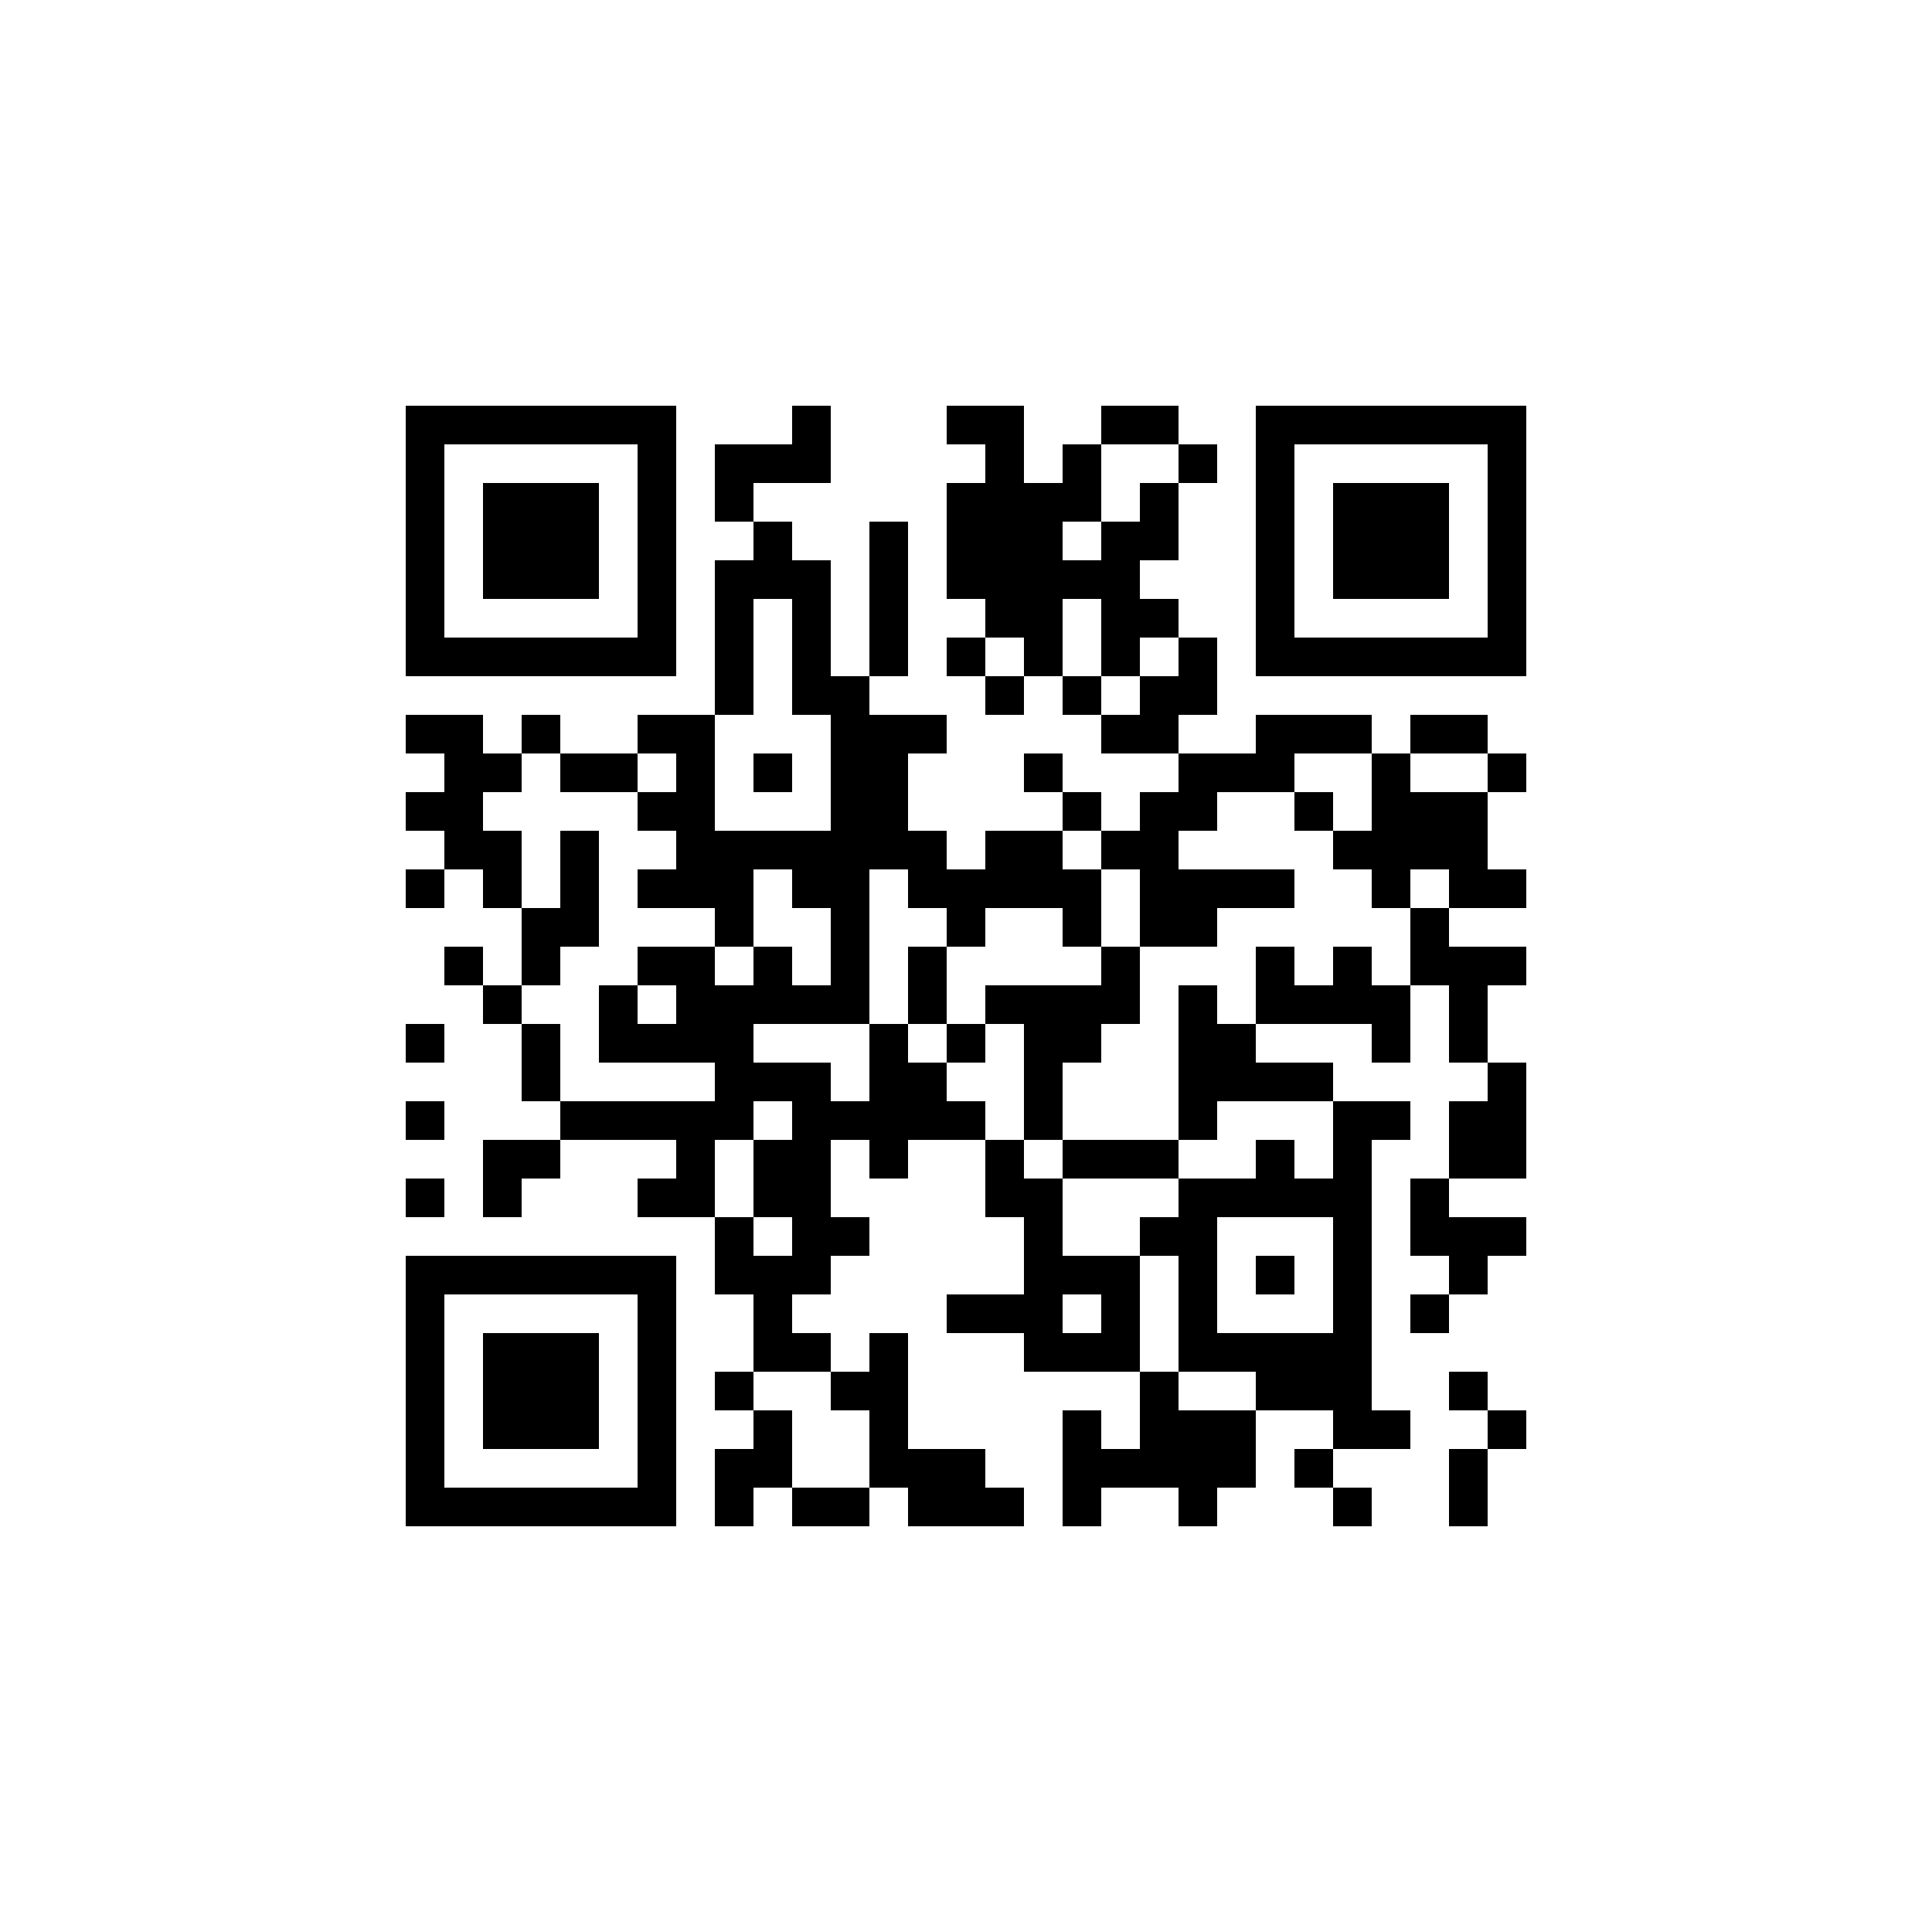 <?xml version="1.0" encoding="UTF-8"?>
<svg xmlns="http://www.w3.org/2000/svg" xmlns:xlink="http://www.w3.org/1999/xlink" version="1.1" width="100px" height="100px" viewBox="0 0 100 100"><defs><rect id="r0" width="2" height="2" fill="#000000"/></defs><rect x="0" y="0" width="100" height="100" fill="#ffffff"/><use x="21" y="21" xlink:href="#r0"/><use x="23" y="21" xlink:href="#r0"/><use x="25" y="21" xlink:href="#r0"/><use x="27" y="21" xlink:href="#r0"/><use x="29" y="21" xlink:href="#r0"/><use x="31" y="21" xlink:href="#r0"/><use x="33" y="21" xlink:href="#r0"/><use x="41" y="21" xlink:href="#r0"/><use x="49" y="21" xlink:href="#r0"/><use x="51" y="21" xlink:href="#r0"/><use x="57" y="21" xlink:href="#r0"/><use x="59" y="21" xlink:href="#r0"/><use x="65" y="21" xlink:href="#r0"/><use x="67" y="21" xlink:href="#r0"/><use x="69" y="21" xlink:href="#r0"/><use x="71" y="21" xlink:href="#r0"/><use x="73" y="21" xlink:href="#r0"/><use x="75" y="21" xlink:href="#r0"/><use x="77" y="21" xlink:href="#r0"/><use x="21" y="23" xlink:href="#r0"/><use x="33" y="23" xlink:href="#r0"/><use x="37" y="23" xlink:href="#r0"/><use x="39" y="23" xlink:href="#r0"/><use x="41" y="23" xlink:href="#r0"/><use x="51" y="23" xlink:href="#r0"/><use x="55" y="23" xlink:href="#r0"/><use x="61" y="23" xlink:href="#r0"/><use x="65" y="23" xlink:href="#r0"/><use x="77" y="23" xlink:href="#r0"/><use x="21" y="25" xlink:href="#r0"/><use x="25" y="25" xlink:href="#r0"/><use x="27" y="25" xlink:href="#r0"/><use x="29" y="25" xlink:href="#r0"/><use x="33" y="25" xlink:href="#r0"/><use x="37" y="25" xlink:href="#r0"/><use x="49" y="25" xlink:href="#r0"/><use x="51" y="25" xlink:href="#r0"/><use x="53" y="25" xlink:href="#r0"/><use x="55" y="25" xlink:href="#r0"/><use x="59" y="25" xlink:href="#r0"/><use x="65" y="25" xlink:href="#r0"/><use x="69" y="25" xlink:href="#r0"/><use x="71" y="25" xlink:href="#r0"/><use x="73" y="25" xlink:href="#r0"/><use x="77" y="25" xlink:href="#r0"/><use x="21" y="27" xlink:href="#r0"/><use x="25" y="27" xlink:href="#r0"/><use x="27" y="27" xlink:href="#r0"/><use x="29" y="27" xlink:href="#r0"/><use x="33" y="27" xlink:href="#r0"/><use x="39" y="27" xlink:href="#r0"/><use x="45" y="27" xlink:href="#r0"/><use x="49" y="27" xlink:href="#r0"/><use x="51" y="27" xlink:href="#r0"/><use x="53" y="27" xlink:href="#r0"/><use x="57" y="27" xlink:href="#r0"/><use x="59" y="27" xlink:href="#r0"/><use x="65" y="27" xlink:href="#r0"/><use x="69" y="27" xlink:href="#r0"/><use x="71" y="27" xlink:href="#r0"/><use x="73" y="27" xlink:href="#r0"/><use x="77" y="27" xlink:href="#r0"/><use x="21" y="29" xlink:href="#r0"/><use x="25" y="29" xlink:href="#r0"/><use x="27" y="29" xlink:href="#r0"/><use x="29" y="29" xlink:href="#r0"/><use x="33" y="29" xlink:href="#r0"/><use x="37" y="29" xlink:href="#r0"/><use x="39" y="29" xlink:href="#r0"/><use x="41" y="29" xlink:href="#r0"/><use x="45" y="29" xlink:href="#r0"/><use x="49" y="29" xlink:href="#r0"/><use x="51" y="29" xlink:href="#r0"/><use x="53" y="29" xlink:href="#r0"/><use x="55" y="29" xlink:href="#r0"/><use x="57" y="29" xlink:href="#r0"/><use x="65" y="29" xlink:href="#r0"/><use x="69" y="29" xlink:href="#r0"/><use x="71" y="29" xlink:href="#r0"/><use x="73" y="29" xlink:href="#r0"/><use x="77" y="29" xlink:href="#r0"/><use x="21" y="31" xlink:href="#r0"/><use x="33" y="31" xlink:href="#r0"/><use x="37" y="31" xlink:href="#r0"/><use x="41" y="31" xlink:href="#r0"/><use x="45" y="31" xlink:href="#r0"/><use x="51" y="31" xlink:href="#r0"/><use x="53" y="31" xlink:href="#r0"/><use x="57" y="31" xlink:href="#r0"/><use x="59" y="31" xlink:href="#r0"/><use x="65" y="31" xlink:href="#r0"/><use x="77" y="31" xlink:href="#r0"/><use x="21" y="33" xlink:href="#r0"/><use x="23" y="33" xlink:href="#r0"/><use x="25" y="33" xlink:href="#r0"/><use x="27" y="33" xlink:href="#r0"/><use x="29" y="33" xlink:href="#r0"/><use x="31" y="33" xlink:href="#r0"/><use x="33" y="33" xlink:href="#r0"/><use x="37" y="33" xlink:href="#r0"/><use x="41" y="33" xlink:href="#r0"/><use x="45" y="33" xlink:href="#r0"/><use x="49" y="33" xlink:href="#r0"/><use x="53" y="33" xlink:href="#r0"/><use x="57" y="33" xlink:href="#r0"/><use x="61" y="33" xlink:href="#r0"/><use x="65" y="33" xlink:href="#r0"/><use x="67" y="33" xlink:href="#r0"/><use x="69" y="33" xlink:href="#r0"/><use x="71" y="33" xlink:href="#r0"/><use x="73" y="33" xlink:href="#r0"/><use x="75" y="33" xlink:href="#r0"/><use x="77" y="33" xlink:href="#r0"/><use x="37" y="35" xlink:href="#r0"/><use x="41" y="35" xlink:href="#r0"/><use x="43" y="35" xlink:href="#r0"/><use x="51" y="35" xlink:href="#r0"/><use x="55" y="35" xlink:href="#r0"/><use x="59" y="35" xlink:href="#r0"/><use x="61" y="35" xlink:href="#r0"/><use x="21" y="37" xlink:href="#r0"/><use x="23" y="37" xlink:href="#r0"/><use x="27" y="37" xlink:href="#r0"/><use x="33" y="37" xlink:href="#r0"/><use x="35" y="37" xlink:href="#r0"/><use x="43" y="37" xlink:href="#r0"/><use x="45" y="37" xlink:href="#r0"/><use x="47" y="37" xlink:href="#r0"/><use x="57" y="37" xlink:href="#r0"/><use x="59" y="37" xlink:href="#r0"/><use x="65" y="37" xlink:href="#r0"/><use x="67" y="37" xlink:href="#r0"/><use x="69" y="37" xlink:href="#r0"/><use x="73" y="37" xlink:href="#r0"/><use x="75" y="37" xlink:href="#r0"/><use x="23" y="39" xlink:href="#r0"/><use x="25" y="39" xlink:href="#r0"/><use x="29" y="39" xlink:href="#r0"/><use x="31" y="39" xlink:href="#r0"/><use x="35" y="39" xlink:href="#r0"/><use x="39" y="39" xlink:href="#r0"/><use x="43" y="39" xlink:href="#r0"/><use x="45" y="39" xlink:href="#r0"/><use x="53" y="39" xlink:href="#r0"/><use x="61" y="39" xlink:href="#r0"/><use x="63" y="39" xlink:href="#r0"/><use x="65" y="39" xlink:href="#r0"/><use x="71" y="39" xlink:href="#r0"/><use x="77" y="39" xlink:href="#r0"/><use x="21" y="41" xlink:href="#r0"/><use x="23" y="41" xlink:href="#r0"/><use x="33" y="41" xlink:href="#r0"/><use x="35" y="41" xlink:href="#r0"/><use x="43" y="41" xlink:href="#r0"/><use x="45" y="41" xlink:href="#r0"/><use x="55" y="41" xlink:href="#r0"/><use x="59" y="41" xlink:href="#r0"/><use x="61" y="41" xlink:href="#r0"/><use x="67" y="41" xlink:href="#r0"/><use x="71" y="41" xlink:href="#r0"/><use x="73" y="41" xlink:href="#r0"/><use x="75" y="41" xlink:href="#r0"/><use x="23" y="43" xlink:href="#r0"/><use x="25" y="43" xlink:href="#r0"/><use x="29" y="43" xlink:href="#r0"/><use x="35" y="43" xlink:href="#r0"/><use x="37" y="43" xlink:href="#r0"/><use x="39" y="43" xlink:href="#r0"/><use x="41" y="43" xlink:href="#r0"/><use x="43" y="43" xlink:href="#r0"/><use x="45" y="43" xlink:href="#r0"/><use x="47" y="43" xlink:href="#r0"/><use x="51" y="43" xlink:href="#r0"/><use x="53" y="43" xlink:href="#r0"/><use x="57" y="43" xlink:href="#r0"/><use x="59" y="43" xlink:href="#r0"/><use x="69" y="43" xlink:href="#r0"/><use x="71" y="43" xlink:href="#r0"/><use x="73" y="43" xlink:href="#r0"/><use x="75" y="43" xlink:href="#r0"/><use x="21" y="45" xlink:href="#r0"/><use x="25" y="45" xlink:href="#r0"/><use x="29" y="45" xlink:href="#r0"/><use x="33" y="45" xlink:href="#r0"/><use x="35" y="45" xlink:href="#r0"/><use x="37" y="45" xlink:href="#r0"/><use x="41" y="45" xlink:href="#r0"/><use x="43" y="45" xlink:href="#r0"/><use x="47" y="45" xlink:href="#r0"/><use x="49" y="45" xlink:href="#r0"/><use x="51" y="45" xlink:href="#r0"/><use x="53" y="45" xlink:href="#r0"/><use x="55" y="45" xlink:href="#r0"/><use x="59" y="45" xlink:href="#r0"/><use x="61" y="45" xlink:href="#r0"/><use x="63" y="45" xlink:href="#r0"/><use x="65" y="45" xlink:href="#r0"/><use x="71" y="45" xlink:href="#r0"/><use x="75" y="45" xlink:href="#r0"/><use x="77" y="45" xlink:href="#r0"/><use x="27" y="47" xlink:href="#r0"/><use x="29" y="47" xlink:href="#r0"/><use x="37" y="47" xlink:href="#r0"/><use x="43" y="47" xlink:href="#r0"/><use x="49" y="47" xlink:href="#r0"/><use x="55" y="47" xlink:href="#r0"/><use x="59" y="47" xlink:href="#r0"/><use x="61" y="47" xlink:href="#r0"/><use x="73" y="47" xlink:href="#r0"/><use x="23" y="49" xlink:href="#r0"/><use x="27" y="49" xlink:href="#r0"/><use x="33" y="49" xlink:href="#r0"/><use x="35" y="49" xlink:href="#r0"/><use x="39" y="49" xlink:href="#r0"/><use x="43" y="49" xlink:href="#r0"/><use x="47" y="49" xlink:href="#r0"/><use x="57" y="49" xlink:href="#r0"/><use x="65" y="49" xlink:href="#r0"/><use x="69" y="49" xlink:href="#r0"/><use x="73" y="49" xlink:href="#r0"/><use x="75" y="49" xlink:href="#r0"/><use x="77" y="49" xlink:href="#r0"/><use x="25" y="51" xlink:href="#r0"/><use x="31" y="51" xlink:href="#r0"/><use x="35" y="51" xlink:href="#r0"/><use x="37" y="51" xlink:href="#r0"/><use x="39" y="51" xlink:href="#r0"/><use x="41" y="51" xlink:href="#r0"/><use x="43" y="51" xlink:href="#r0"/><use x="47" y="51" xlink:href="#r0"/><use x="51" y="51" xlink:href="#r0"/><use x="53" y="51" xlink:href="#r0"/><use x="55" y="51" xlink:href="#r0"/><use x="57" y="51" xlink:href="#r0"/><use x="61" y="51" xlink:href="#r0"/><use x="65" y="51" xlink:href="#r0"/><use x="67" y="51" xlink:href="#r0"/><use x="69" y="51" xlink:href="#r0"/><use x="71" y="51" xlink:href="#r0"/><use x="75" y="51" xlink:href="#r0"/><use x="21" y="53" xlink:href="#r0"/><use x="27" y="53" xlink:href="#r0"/><use x="31" y="53" xlink:href="#r0"/><use x="33" y="53" xlink:href="#r0"/><use x="35" y="53" xlink:href="#r0"/><use x="37" y="53" xlink:href="#r0"/><use x="45" y="53" xlink:href="#r0"/><use x="49" y="53" xlink:href="#r0"/><use x="53" y="53" xlink:href="#r0"/><use x="55" y="53" xlink:href="#r0"/><use x="61" y="53" xlink:href="#r0"/><use x="63" y="53" xlink:href="#r0"/><use x="71" y="53" xlink:href="#r0"/><use x="75" y="53" xlink:href="#r0"/><use x="27" y="55" xlink:href="#r0"/><use x="37" y="55" xlink:href="#r0"/><use x="39" y="55" xlink:href="#r0"/><use x="41" y="55" xlink:href="#r0"/><use x="45" y="55" xlink:href="#r0"/><use x="47" y="55" xlink:href="#r0"/><use x="53" y="55" xlink:href="#r0"/><use x="61" y="55" xlink:href="#r0"/><use x="63" y="55" xlink:href="#r0"/><use x="65" y="55" xlink:href="#r0"/><use x="67" y="55" xlink:href="#r0"/><use x="77" y="55" xlink:href="#r0"/><use x="21" y="57" xlink:href="#r0"/><use x="29" y="57" xlink:href="#r0"/><use x="31" y="57" xlink:href="#r0"/><use x="33" y="57" xlink:href="#r0"/><use x="35" y="57" xlink:href="#r0"/><use x="37" y="57" xlink:href="#r0"/><use x="41" y="57" xlink:href="#r0"/><use x="43" y="57" xlink:href="#r0"/><use x="45" y="57" xlink:href="#r0"/><use x="47" y="57" xlink:href="#r0"/><use x="49" y="57" xlink:href="#r0"/><use x="53" y="57" xlink:href="#r0"/><use x="61" y="57" xlink:href="#r0"/><use x="69" y="57" xlink:href="#r0"/><use x="71" y="57" xlink:href="#r0"/><use x="75" y="57" xlink:href="#r0"/><use x="77" y="57" xlink:href="#r0"/><use x="25" y="59" xlink:href="#r0"/><use x="27" y="59" xlink:href="#r0"/><use x="35" y="59" xlink:href="#r0"/><use x="39" y="59" xlink:href="#r0"/><use x="41" y="59" xlink:href="#r0"/><use x="45" y="59" xlink:href="#r0"/><use x="51" y="59" xlink:href="#r0"/><use x="55" y="59" xlink:href="#r0"/><use x="57" y="59" xlink:href="#r0"/><use x="59" y="59" xlink:href="#r0"/><use x="65" y="59" xlink:href="#r0"/><use x="69" y="59" xlink:href="#r0"/><use x="75" y="59" xlink:href="#r0"/><use x="77" y="59" xlink:href="#r0"/><use x="21" y="61" xlink:href="#r0"/><use x="25" y="61" xlink:href="#r0"/><use x="33" y="61" xlink:href="#r0"/><use x="35" y="61" xlink:href="#r0"/><use x="39" y="61" xlink:href="#r0"/><use x="41" y="61" xlink:href="#r0"/><use x="51" y="61" xlink:href="#r0"/><use x="53" y="61" xlink:href="#r0"/><use x="61" y="61" xlink:href="#r0"/><use x="63" y="61" xlink:href="#r0"/><use x="65" y="61" xlink:href="#r0"/><use x="67" y="61" xlink:href="#r0"/><use x="69" y="61" xlink:href="#r0"/><use x="73" y="61" xlink:href="#r0"/><use x="37" y="63" xlink:href="#r0"/><use x="41" y="63" xlink:href="#r0"/><use x="43" y="63" xlink:href="#r0"/><use x="53" y="63" xlink:href="#r0"/><use x="59" y="63" xlink:href="#r0"/><use x="61" y="63" xlink:href="#r0"/><use x="69" y="63" xlink:href="#r0"/><use x="73" y="63" xlink:href="#r0"/><use x="75" y="63" xlink:href="#r0"/><use x="77" y="63" xlink:href="#r0"/><use x="21" y="65" xlink:href="#r0"/><use x="23" y="65" xlink:href="#r0"/><use x="25" y="65" xlink:href="#r0"/><use x="27" y="65" xlink:href="#r0"/><use x="29" y="65" xlink:href="#r0"/><use x="31" y="65" xlink:href="#r0"/><use x="33" y="65" xlink:href="#r0"/><use x="37" y="65" xlink:href="#r0"/><use x="39" y="65" xlink:href="#r0"/><use x="41" y="65" xlink:href="#r0"/><use x="53" y="65" xlink:href="#r0"/><use x="55" y="65" xlink:href="#r0"/><use x="57" y="65" xlink:href="#r0"/><use x="61" y="65" xlink:href="#r0"/><use x="65" y="65" xlink:href="#r0"/><use x="69" y="65" xlink:href="#r0"/><use x="75" y="65" xlink:href="#r0"/><use x="21" y="67" xlink:href="#r0"/><use x="33" y="67" xlink:href="#r0"/><use x="39" y="67" xlink:href="#r0"/><use x="49" y="67" xlink:href="#r0"/><use x="51" y="67" xlink:href="#r0"/><use x="53" y="67" xlink:href="#r0"/><use x="57" y="67" xlink:href="#r0"/><use x="61" y="67" xlink:href="#r0"/><use x="69" y="67" xlink:href="#r0"/><use x="73" y="67" xlink:href="#r0"/><use x="21" y="69" xlink:href="#r0"/><use x="25" y="69" xlink:href="#r0"/><use x="27" y="69" xlink:href="#r0"/><use x="29" y="69" xlink:href="#r0"/><use x="33" y="69" xlink:href="#r0"/><use x="39" y="69" xlink:href="#r0"/><use x="41" y="69" xlink:href="#r0"/><use x="45" y="69" xlink:href="#r0"/><use x="53" y="69" xlink:href="#r0"/><use x="55" y="69" xlink:href="#r0"/><use x="57" y="69" xlink:href="#r0"/><use x="61" y="69" xlink:href="#r0"/><use x="63" y="69" xlink:href="#r0"/><use x="65" y="69" xlink:href="#r0"/><use x="67" y="69" xlink:href="#r0"/><use x="69" y="69" xlink:href="#r0"/><use x="21" y="71" xlink:href="#r0"/><use x="25" y="71" xlink:href="#r0"/><use x="27" y="71" xlink:href="#r0"/><use x="29" y="71" xlink:href="#r0"/><use x="33" y="71" xlink:href="#r0"/><use x="37" y="71" xlink:href="#r0"/><use x="43" y="71" xlink:href="#r0"/><use x="45" y="71" xlink:href="#r0"/><use x="59" y="71" xlink:href="#r0"/><use x="65" y="71" xlink:href="#r0"/><use x="67" y="71" xlink:href="#r0"/><use x="69" y="71" xlink:href="#r0"/><use x="75" y="71" xlink:href="#r0"/><use x="21" y="73" xlink:href="#r0"/><use x="25" y="73" xlink:href="#r0"/><use x="27" y="73" xlink:href="#r0"/><use x="29" y="73" xlink:href="#r0"/><use x="33" y="73" xlink:href="#r0"/><use x="39" y="73" xlink:href="#r0"/><use x="45" y="73" xlink:href="#r0"/><use x="55" y="73" xlink:href="#r0"/><use x="59" y="73" xlink:href="#r0"/><use x="61" y="73" xlink:href="#r0"/><use x="63" y="73" xlink:href="#r0"/><use x="69" y="73" xlink:href="#r0"/><use x="71" y="73" xlink:href="#r0"/><use x="77" y="73" xlink:href="#r0"/><use x="21" y="75" xlink:href="#r0"/><use x="33" y="75" xlink:href="#r0"/><use x="37" y="75" xlink:href="#r0"/><use x="39" y="75" xlink:href="#r0"/><use x="45" y="75" xlink:href="#r0"/><use x="47" y="75" xlink:href="#r0"/><use x="49" y="75" xlink:href="#r0"/><use x="55" y="75" xlink:href="#r0"/><use x="57" y="75" xlink:href="#r0"/><use x="59" y="75" xlink:href="#r0"/><use x="61" y="75" xlink:href="#r0"/><use x="63" y="75" xlink:href="#r0"/><use x="67" y="75" xlink:href="#r0"/><use x="75" y="75" xlink:href="#r0"/><use x="21" y="77" xlink:href="#r0"/><use x="23" y="77" xlink:href="#r0"/><use x="25" y="77" xlink:href="#r0"/><use x="27" y="77" xlink:href="#r0"/><use x="29" y="77" xlink:href="#r0"/><use x="31" y="77" xlink:href="#r0"/><use x="33" y="77" xlink:href="#r0"/><use x="37" y="77" xlink:href="#r0"/><use x="41" y="77" xlink:href="#r0"/><use x="43" y="77" xlink:href="#r0"/><use x="47" y="77" xlink:href="#r0"/><use x="49" y="77" xlink:href="#r0"/><use x="51" y="77" xlink:href="#r0"/><use x="55" y="77" xlink:href="#r0"/><use x="61" y="77" xlink:href="#r0"/><use x="69" y="77" xlink:href="#r0"/><use x="75" y="77" xlink:href="#r0"/></svg>
